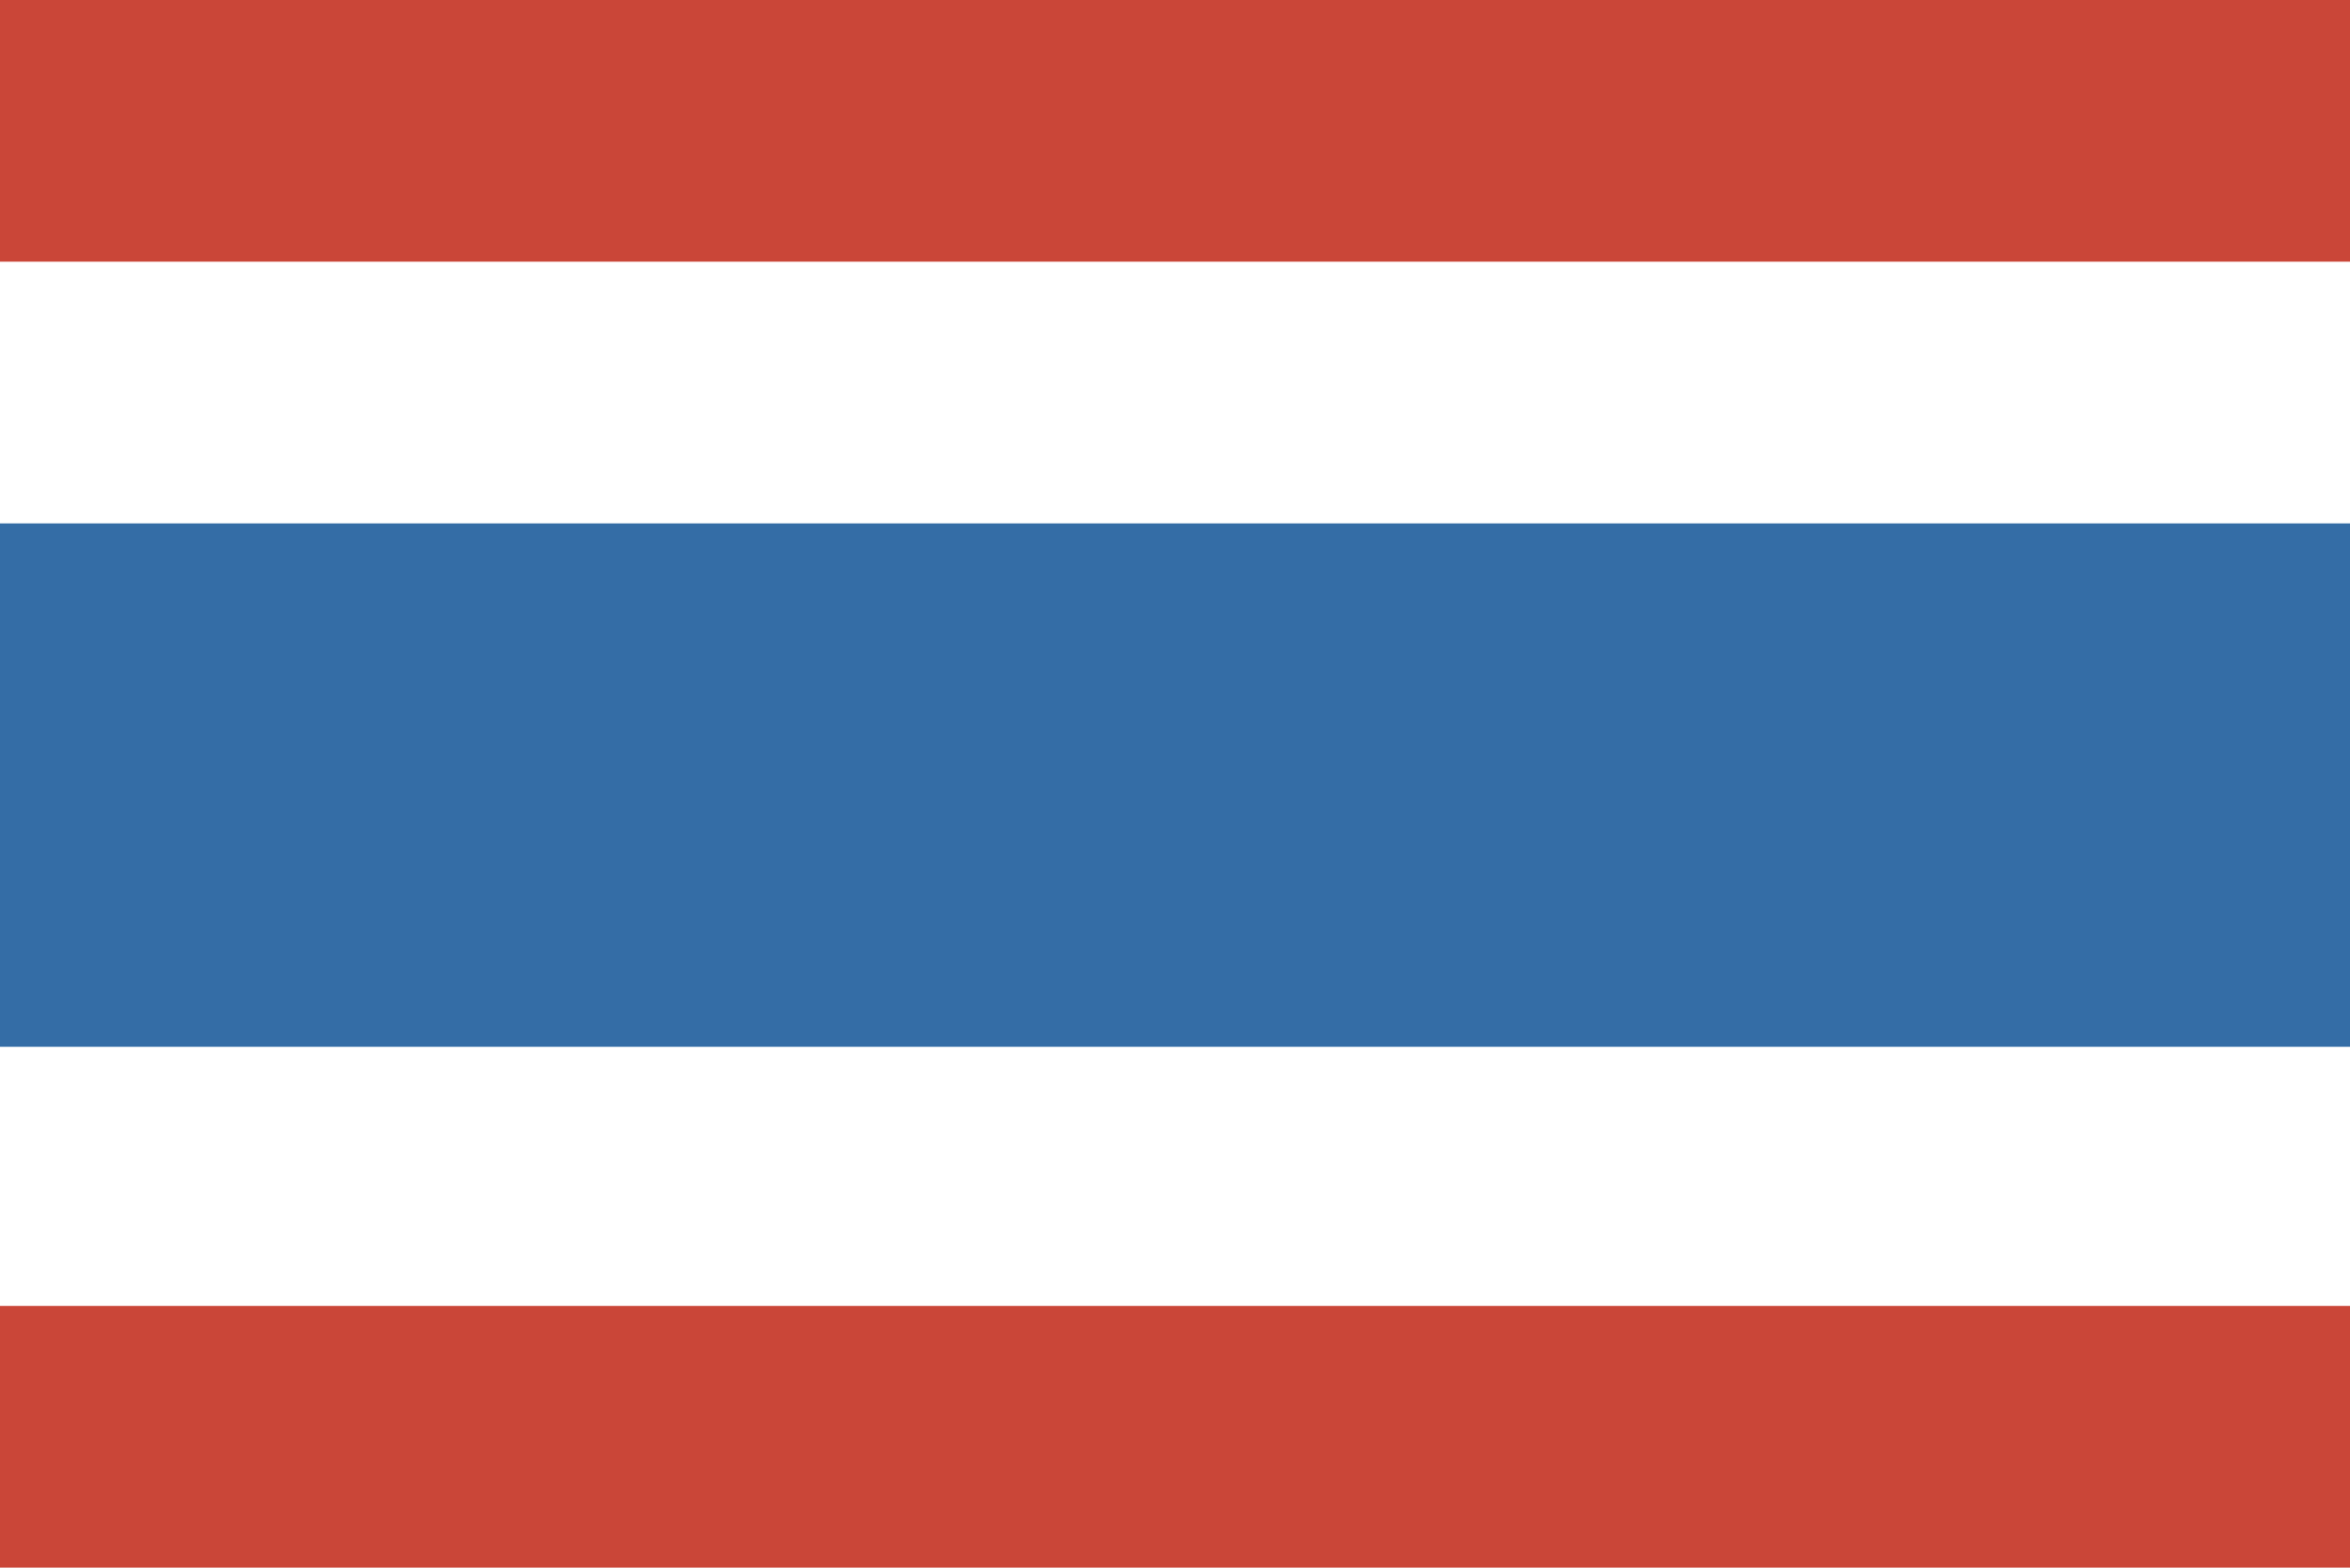 <?xml version="1.0" encoding="utf-8"?>
<!-- Generator: Adobe Illustrator 19.0.1, SVG Export Plug-In . SVG Version: 6.00 Build 0)  -->
<!DOCTYPE svg PUBLIC "-//W3C//DTD SVG 1.1//EN" "http://www.w3.org/Graphics/SVG/1.1/DTD/svg11.dtd">
<svg version="1.1" id="Layer_1" xmlns:sketch="http://www.bohemiancoding.com/sketch/ns"
	 xmlns="http://www.w3.org/2000/svg" xmlns:xlink="http://www.w3.org/1999/xlink" x="0px" y="0px" viewBox="21.6 33.3 90.7 60.5"
	 style="enable-background:new 21.6 33.3 90.7 60.5;" xml:space="preserve">
<style type="text/css">
	.st0{fill:#CA4638;}
	.st1{fill:#FFFFFF;}
	.st2{fill:#346DA6;}
</style>
<title></title>
<g id="Asia-Pacific">
	<g id="TH" transform="translate(-200, -1001)">
		<g transform="translate(200, 1001)">
			<rect id="TH-copy-2" x="21.6" y="33.3" class="st0" width="90.7" height="60.5"/>
			<rect id="TH-copy-3" x="21.6" y="43.4" class="st1" width="90.7" height="40.3"/>
			<rect x="21.6" y="53.5" class="st2" width="90.7" height="20.2"/>
		</g>
	</g>
</g>
</svg>
